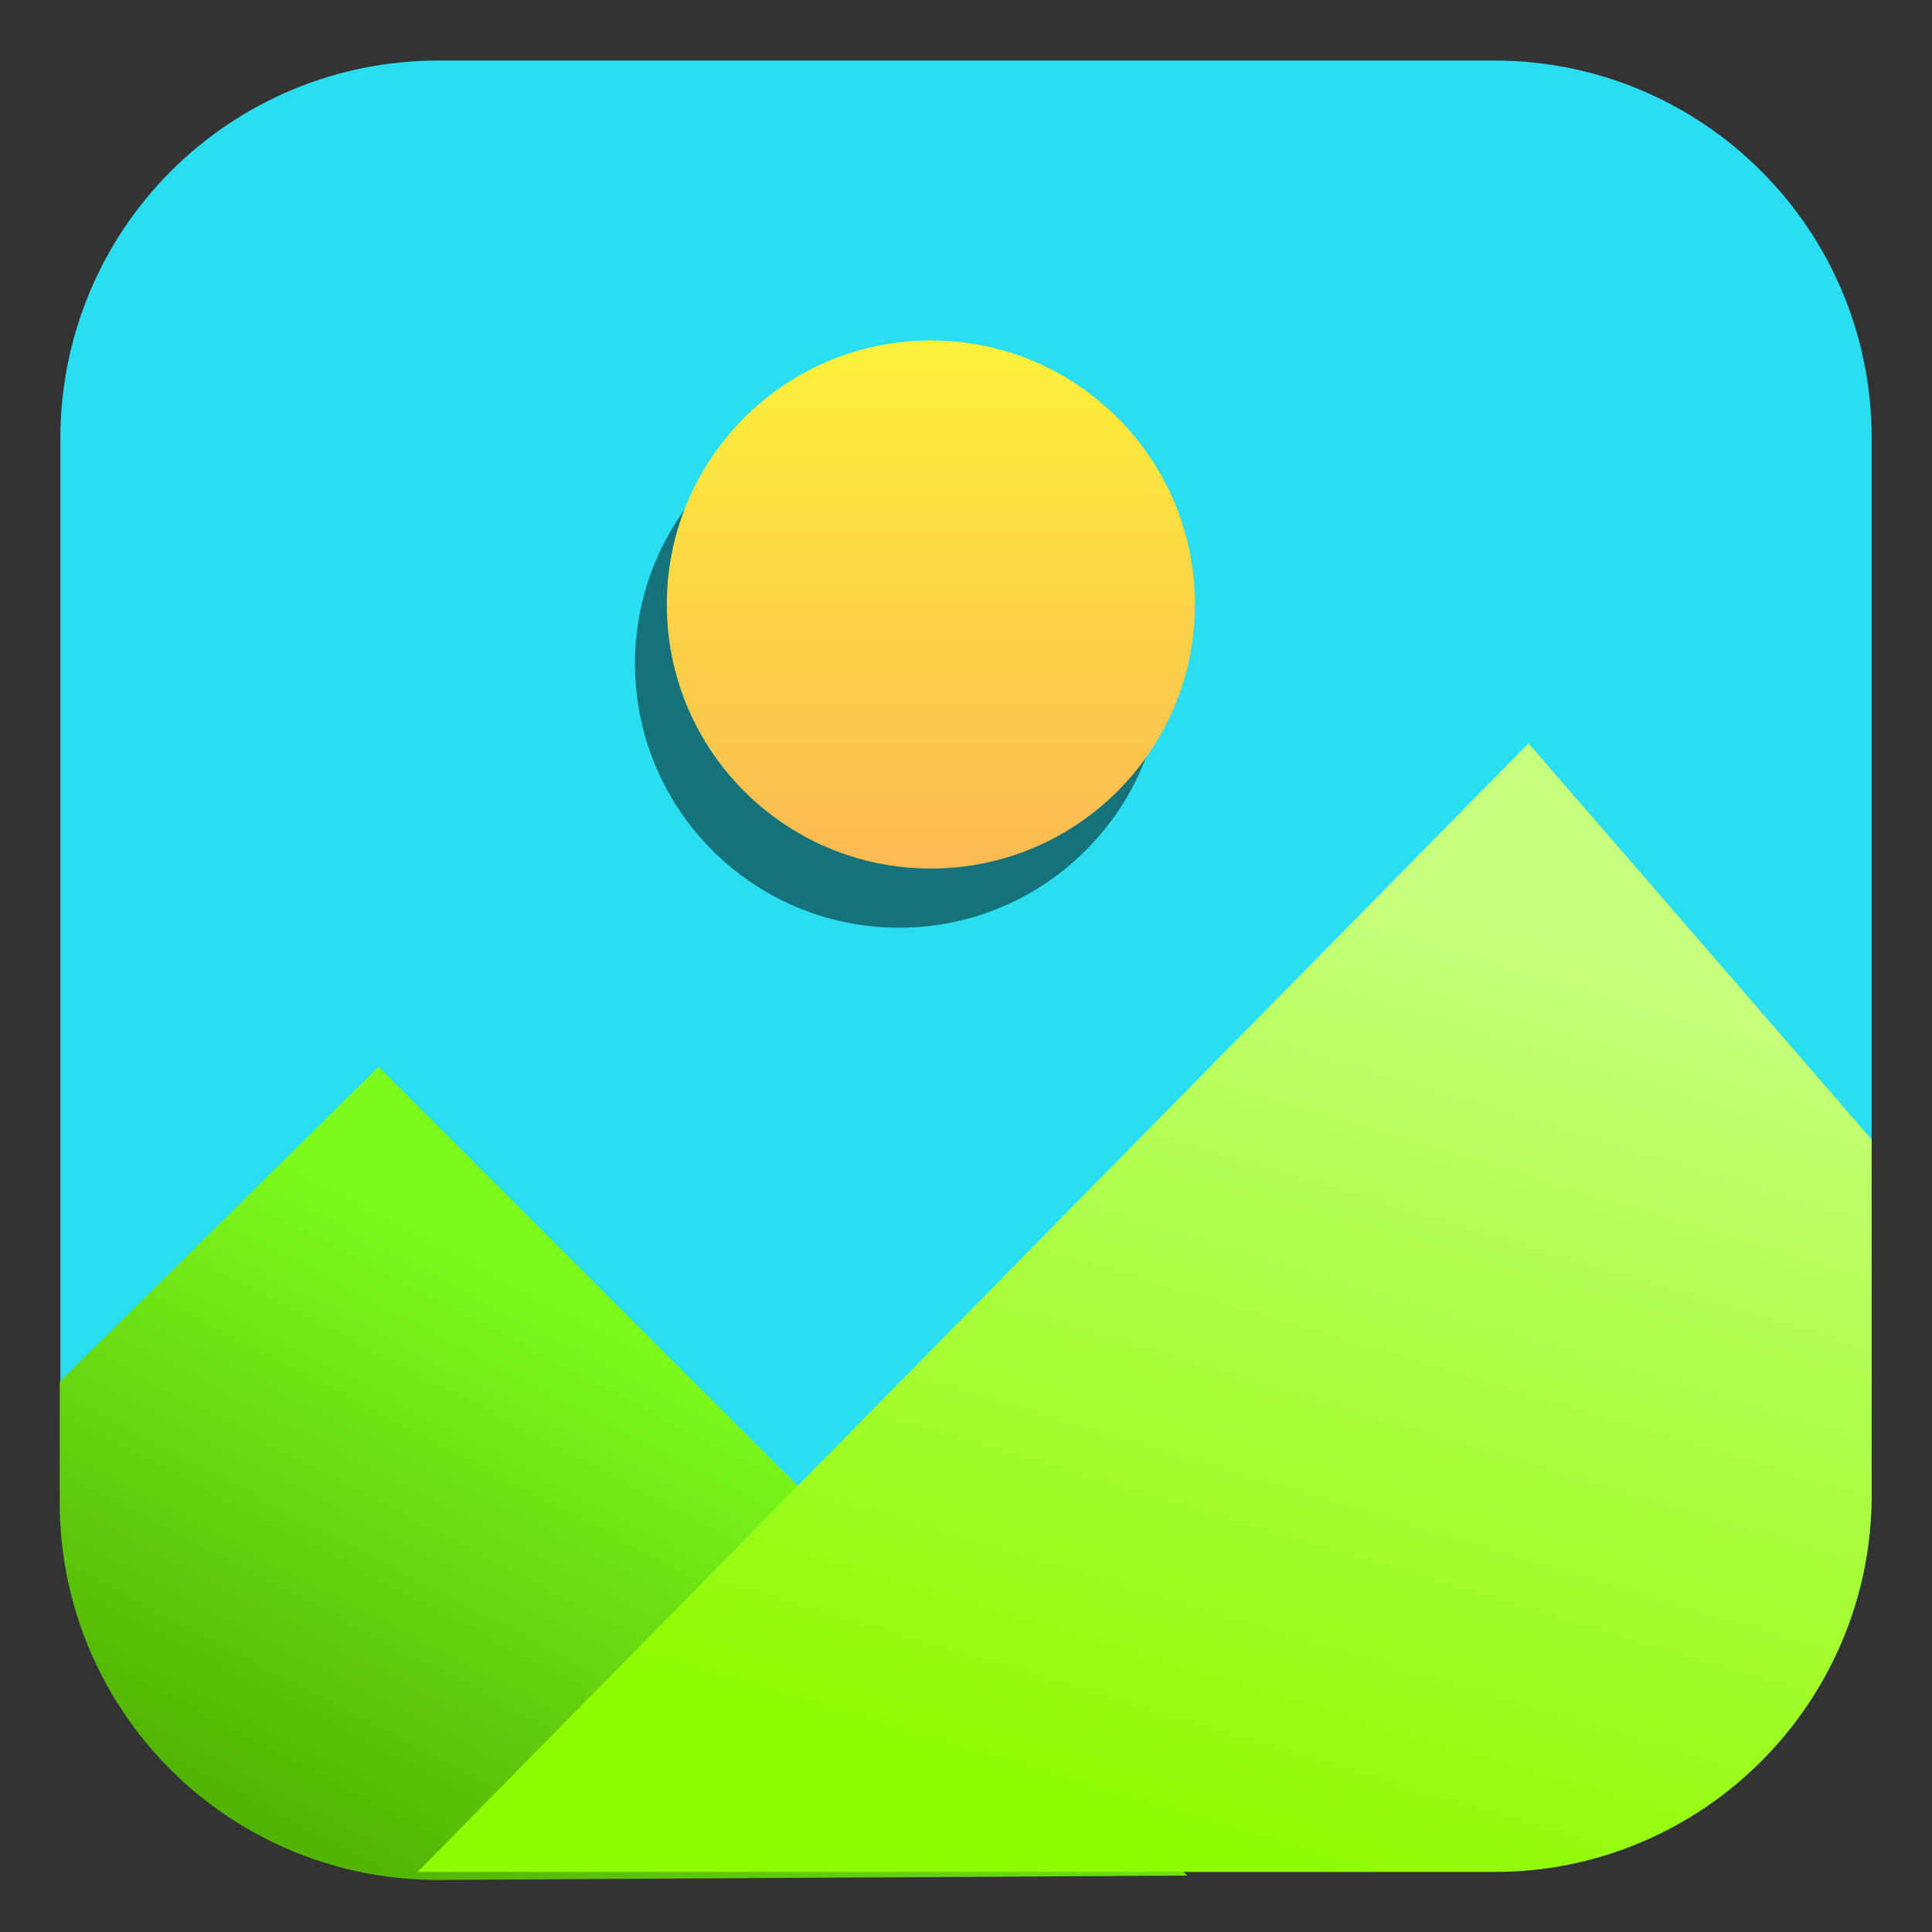 <?xml version="1.0" encoding="UTF-8" standalone="no"?>
<!DOCTYPE svg PUBLIC "-//W3C//DTD SVG 1.1//EN" "http://www.w3.org/Graphics/SVG/1.1/DTD/svg11.dtd">
<svg width="100%" height="100%" viewBox="0 0 512 512" version="1.1" xmlns="http://www.w3.org/2000/svg" xmlns:xlink="http://www.w3.org/1999/xlink" xml:space="preserve" style="fill-rule:evenodd;clip-rule:evenodd;stroke-linejoin:round;stroke-miterlimit:2;">
    <rect x="0" y="0" width="512" height="512" fill="#333333" stroke="none"/>
    <g transform="matrix(4.174,0,0,5.581,-121.74,-296.492)">
        <path d="M148,73.917C148,64.022 137.273,56 124.042,56L56.969,56C50.612,56 44.515,57.888 40.02,61.25C35.525,64.611 33,69.171 33,73.924L33,124.083C33,133.978 43.727,142 56.958,142L124.042,142C137.273,142 148,133.978 148,124.083L148,73.917Z" style="fill:rgb(41,222,240);"/>
    </g>
    <g transform="matrix(-1.716,0,0,1.716,699.791,-164.891)">
        <path d="M224.428,385.747L349.34,260.835L398.581,309.466L398.581,328.127C398.581,343.645 392.393,358.523 381.389,369.464C370.384,380.405 355.471,386.506 339.953,386.416C289.382,386.123 224.428,385.747 224.428,385.747Z" style="fill:url(#_Linear1);fill-rule:nonzero;"/>
    </g>
    <g transform="matrix(-2.197,0,0,2.197,867.537,-299.845)">
        <path d="M214.631,362.278C189.493,362.278 169.114,341.899 169.114,316.761L169.114,273.932L210.5,226.145L344.498,362.278L214.631,362.278Z" style="fill:url(#_Linear2);fill-rule:nonzero;"/>
    </g>
    <g transform="matrix(-1.985,0,0,1.985,822.818,-209.801)">
        <circle cx="294.49" cy="194.3" r="35.25" style="fill-opacity:0.49;"/>
    </g>
    <g transform="matrix(-1.985,0,0,1.985,824.818,-209.801)">
        <circle cx="291.25" cy="186.4" r="35.25" style="fill:url(#_Linear3);"/>
    </g>
    <defs>
        <linearGradient id="_Linear1" x1="0" y1="0" x2="1" y2="0" gradientUnits="userSpaceOnUse" gradientTransform="matrix(47.543,91.807,-91.807,47.543,339.563,286.907)"><stop offset="0" style="stop-color:rgb(125,250,29);stop-opacity:1"/><stop offset="1" style="stop-color:rgb(75,173,0);stop-opacity:1"/></linearGradient>
        <linearGradient id="_Linear2" x1="0" y1="0" x2="1" y2="0" gradientUnits="userSpaceOnUse" gradientTransform="matrix(32.93,111.733,-111.733,32.93,221.601,245.425)"><stop offset="0" style="stop-color:rgb(198,255,123);stop-opacity:1"/><stop offset="1" style="stop-color:rgb(142,251,0);stop-opacity:1"/></linearGradient>
        <linearGradient id="_Linear3" x1="0" y1="0" x2="1" y2="0" gradientUnits="userSpaceOnUse" gradientTransform="matrix(4.30647e-15,70.33,-70.33,4.30647e-15,291.25,151.29)"><stop offset="0" style="stop-color:rgb(252,240,57);stop-opacity:1"/><stop offset="0.01" style="stop-color:rgb(252,240,57);stop-opacity:1"/><stop offset="1" style="stop-color:rgb(251,185,83);stop-opacity:1"/></linearGradient>
    </defs>
</svg>

